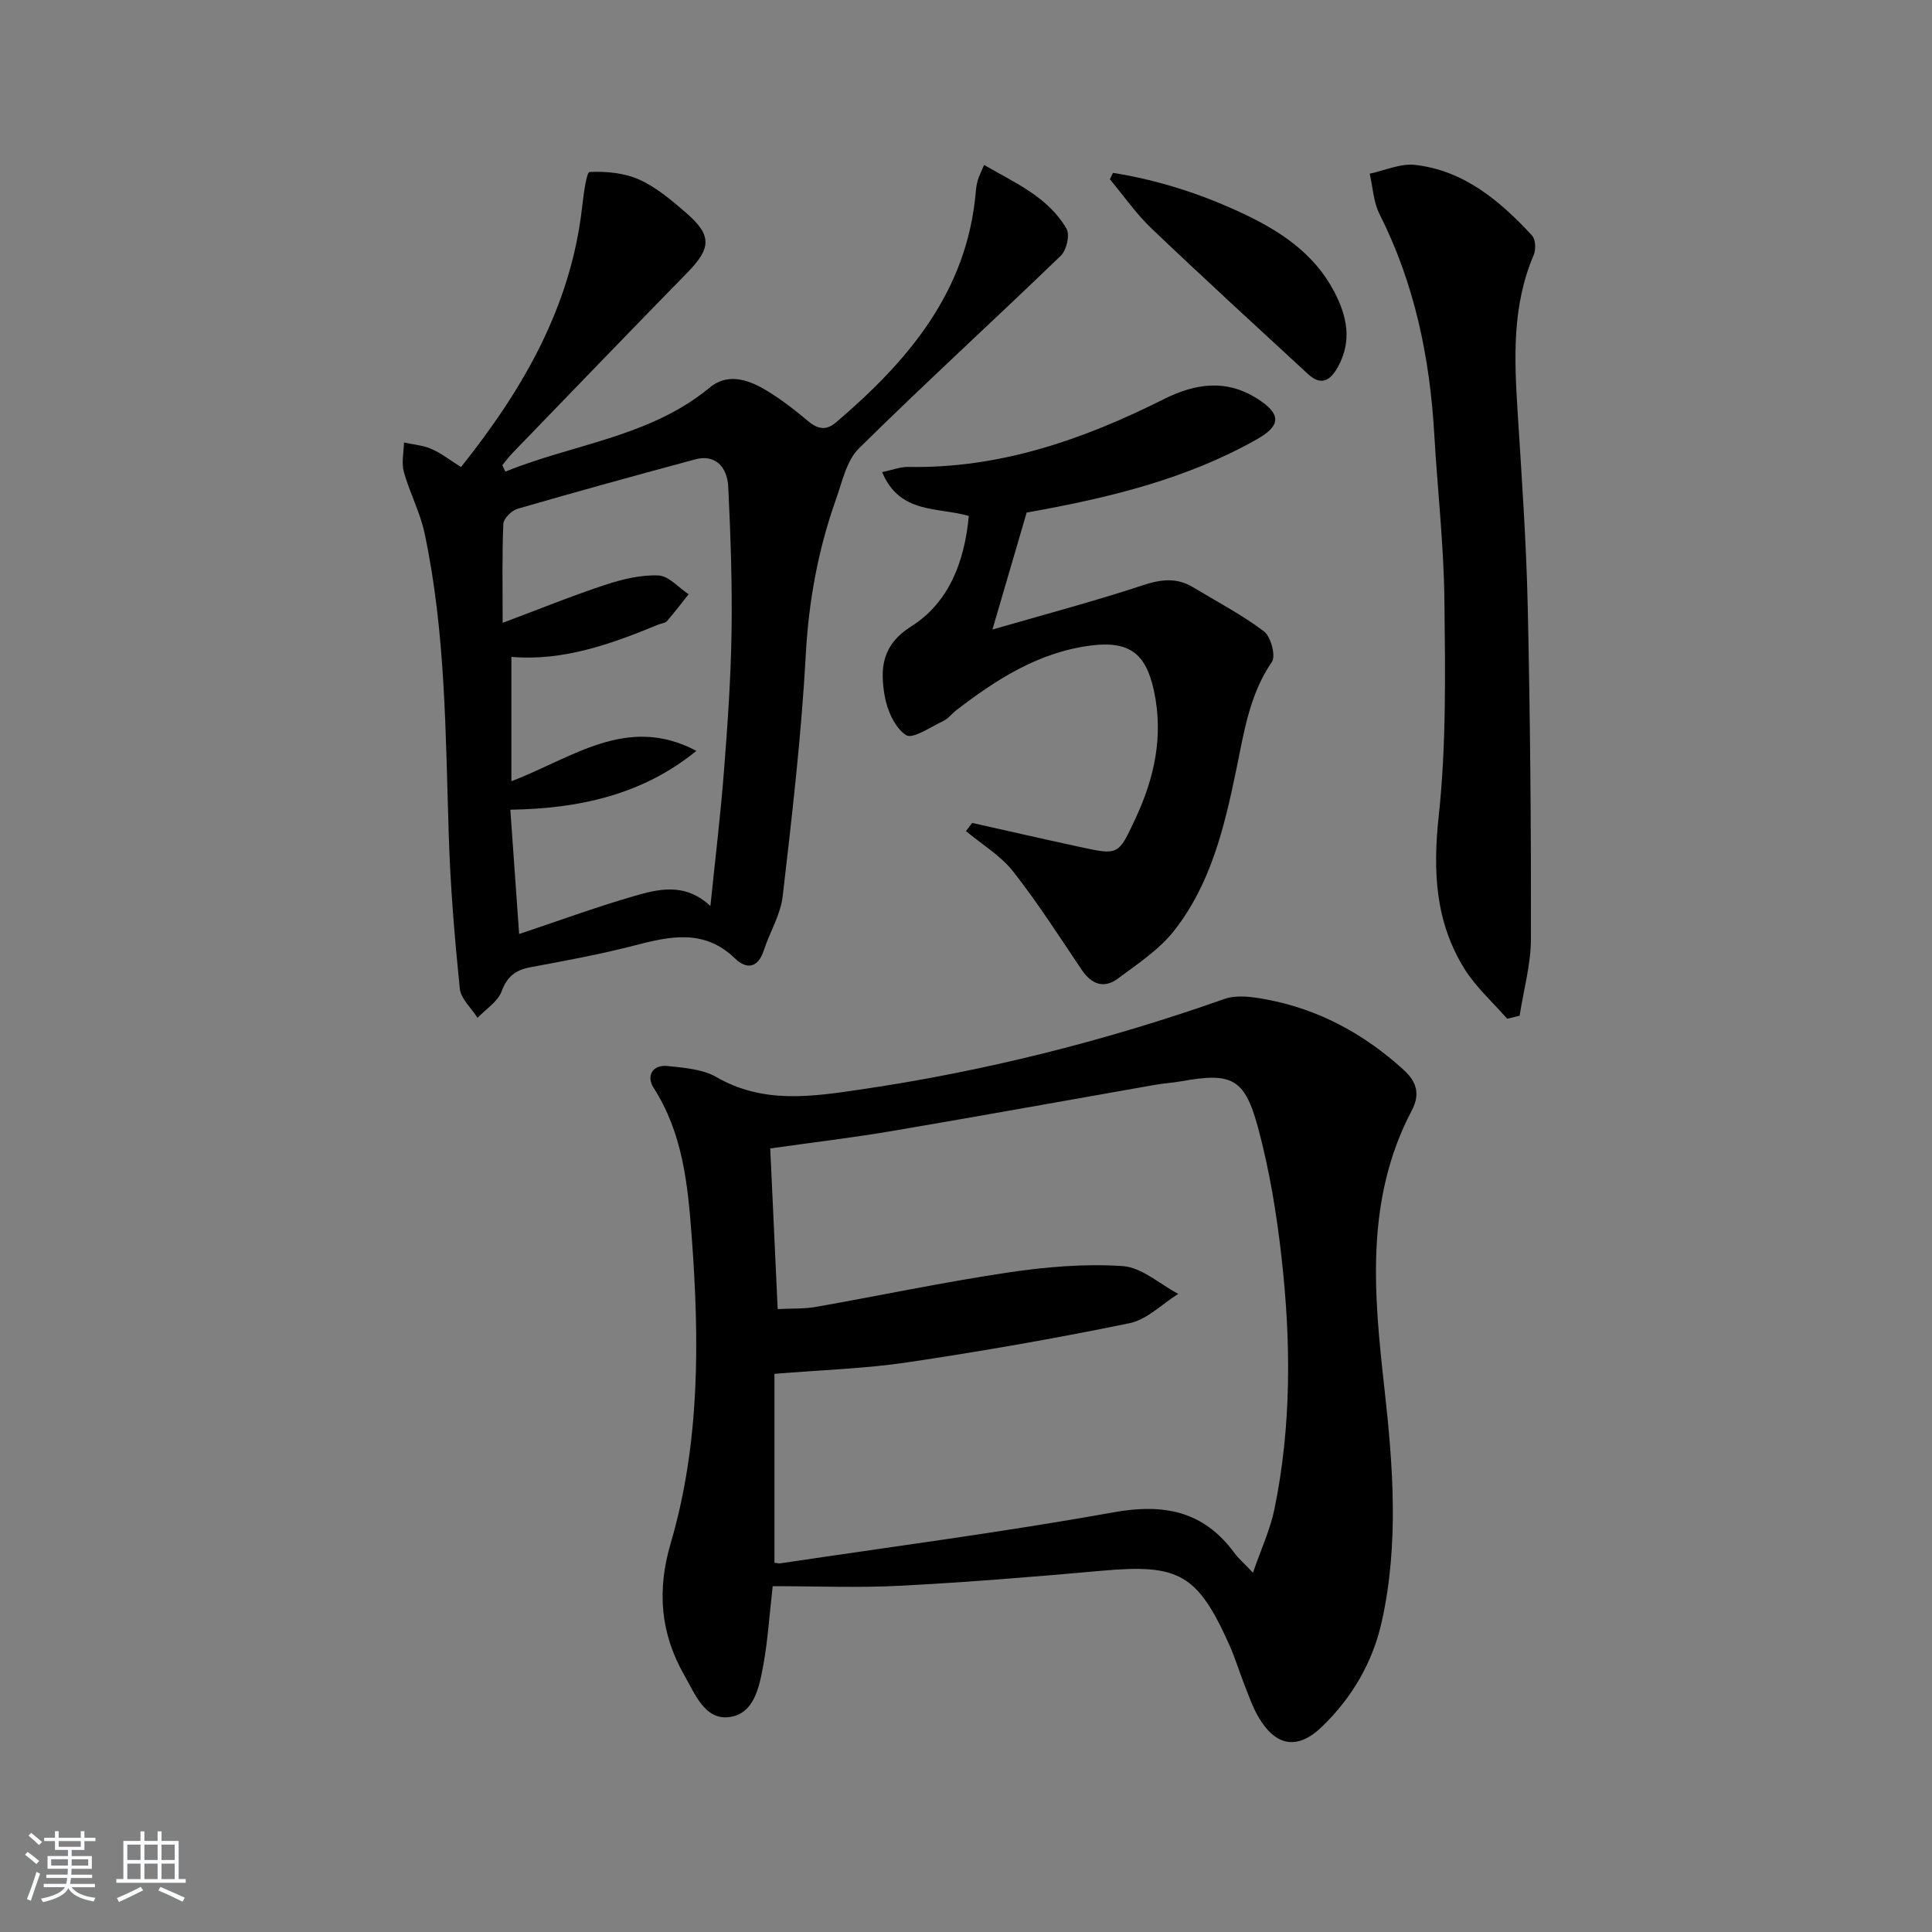 <svg enable-background="new 0 0 400 400" viewBox="0 0 400 400" xmlns="http://www.w3.org/2000/svg"><rect x="0" y="0" width="400" height="400" fill="#808080" stroke="none"/><path d="m5.17 384 .55-.58c.85.61 1.65 1.24 2.4 1.87l-.59.64c-.83-.73-1.62-1.38-2.36-1.93m1.22 9.53-.82-.34c.71-1.76 1.37-3.64 1.98-5.63.24.13.5.25.76.36-.6 1.67-1.24 3.54-1.92 5.61m-.5-13.5.57-.54c.56.44 1.31 1.06 2.26 1.87l-.65.64c-.67-.66-1.4-1.32-2.18-1.97m3.25.46h2.24v-1.36h.77v1.36h4.57v-1.36h.76v1.36h2.28v.69h-2.28v1.84h-2.64v1.26h4.18v2.64h-4.21c0 .45-.02.86-.05 1.21h4.32v.69h-4.38c-.04.34-.1.75-.19 1.22h5.15v.69h-4.82c.87 1.19 2.51 1.92 4.93 2.19-.17.31-.3.57-.37.76-2.77-.49-4.52-1.41-5.26-2.76-.56 1.26-2.3 2.23-5.24 2.9-.12-.24-.26-.48-.43-.72 2.73-.55 4.38-1.34 4.96-2.38h-4.38v-.69h4.65c.1-.38.17-.79.21-1.22h-4.32v-.69h4.4c.03-.34.05-.75.05-1.21h-4.2v-2.64h4.23v-1.26h-2.69v-1.84h-2.24zm1.46 4.46v1.29h3.45c.01-.4.02-.57.01-.53v-.32-.45h-3.46zm1.55-2.59h4.57v-1.19h-4.57zm6.11 2.59h-3.42v.77c-.01.19-.01.37-.02.53h3.44z" fill="#fafbfc"/><path d="m32.63 379.16h.82v1.98h3.54v7.89h1.46v.78h-14.37v-.78h1.46v-7.89h3.54v-1.98h.82v1.98h2.73zm-3.49 11.48.5.73c-1.61.82-3.28 1.63-5 2.42-.13-.27-.28-.55-.44-.82 1.75-.73 3.4-1.5 4.94-2.33m-2.78-5.55h2.73v-3.18h-2.73zm0 3.95h2.73v-3.2h-2.73zm3.54-3.95h2.73v-3.18h-2.73zm0 3.95h2.73v-3.2h-2.73zm7.89 4.68c-1.84-.92-3.51-1.7-5.02-2.32l.45-.73c1.89.8 3.57 1.55 5.04 2.23zm-1.62-11.81h-2.73v3.18h2.73zm-2.73 7.13h2.73v-3.2h-2.73z" fill="#fafbfc"/><g fill="#000001"><path d="m159.98 328.4c-.7 6.12-1.01 11.24-1.93 16.26-.84 4.57-1.89 10.29-7.2 10.86-4.96.53-6.94-4.78-9.17-8.68-4.97-8.7-5.68-17.58-2.83-27.29 6.13-20.89 5.96-42.32 4.34-63.81-.8-10.65-1.86-21.16-7.87-30.52-1.53-2.38-.31-4.86 2.95-4.51 3.43.37 7.22.65 10.08 2.3 9.72 5.6 19.79 4.04 29.97 2.54 25.68-3.78 50.71-10.09 75.19-18.73 2.58-.91 5.87-.42 8.7.11 10.89 2.05 20.25 7.15 28.44 14.61 2.84 2.58 3.31 5.21 1.64 8.38-9.7 18.42-7.85 37.95-5.66 57.55 1.79 16.05 3.01 32.14-.52 48.14-1.88 8.52-6.14 15.81-12.35 21.83-5.13 4.98-9.69 4.17-13.29-2.09-1.15-1.99-1.91-4.22-2.76-6.37-1.1-2.78-1.96-5.66-3.17-8.38-6.59-14.73-10.45-16.83-26.35-15.4-13.9 1.25-27.81 2.38-41.75 3.11-8.77.46-17.58.09-26.46.09zm99.43-2.79c1.67-4.83 3.56-8.88 4.44-13.13 3.56-17.26 3.44-34.72 1.48-52.12-1.01-9.04-2.5-18.13-4.87-26.9-2.77-10.29-5.5-11.46-15.92-9.59-1.8.32-3.63.42-5.43.74-18.14 3.18-36.25 6.47-54.4 9.55-8.28 1.4-16.63 2.39-25.24 3.61.52 11.14 1.02 22.01 1.54 33.26 3.01-.15 5.51-.02 7.92-.45 13.24-2.34 26.41-5.12 39.7-7.11 7.85-1.17 15.92-1.87 23.8-1.34 3.95.26 7.68 3.73 11.51 5.75-3.34 2.09-6.45 5.33-10.07 6.07-15.25 3.14-30.61 5.82-46.01 8.11-8.8 1.31-17.75 1.57-27.52 2.38v39.09c.27.03.77.21 1.24.14 22.98-3.44 46.04-6.44 68.89-10.55 10.45-1.88 18.67-.33 25.08 8.38.87 1.17 2 2.15 3.86 4.11z"/><path d="m104.62 97.65c14.12-5.76 29.92-7.15 42.32-17.41 3.59-2.98 7.68-1.74 11.21.29 3.29 1.9 6.33 4.29 9.26 6.74 2 1.67 3.74 1.83 5.66.2 14.9-12.7 27.14-27.02 28.95-47.68.07-.82.18-1.65.41-2.45.22-.78.61-1.51 1.31-3.19 6.48 3.76 13.23 6.61 17.07 13.21.73 1.26.01 4.43-1.16 5.56-13.86 13.38-28.1 26.37-41.81 39.9-2.58 2.55-3.47 6.94-4.78 10.62-3.68 10.37-5.63 21-6.23 32.09-.91 16.71-2.85 33.37-4.78 50.01-.44 3.84-2.68 7.45-3.91 11.22-1.2 3.68-3.57 4-5.95 1.69-6.44-6.23-13.53-4.6-20.99-2.66-7.05 1.83-14.24 3.13-21.41 4.47-3.04.57-4.78 1.88-5.93 4.98-.8 2.15-3.27 3.68-4.99 5.49-1.28-2.02-3.47-3.95-3.68-6.08-1.07-10.55-1.95-21.14-2.28-31.73-.67-20.94-.63-41.93-5.01-62.54-.92-4.33-3.1-8.39-4.29-12.68-.52-1.88-.01-4.05.03-6.08 1.9.42 3.93.56 5.68 1.33 2.07.91 3.9 2.35 6.13 3.75 12.92-16.19 22.72-33.22 25.07-53.79.29-2.58.9-7.26 1.54-7.3 3.44-.17 7.22.19 10.33 1.59 3.55 1.61 6.7 4.31 9.71 6.91 5.33 4.62 5.15 7.28.23 12.31-12.11 12.37-24.11 24.85-36.14 37.29-.79.81-1.46 1.73-2.19 2.6.2.44.41.89.62 1.34zm1.04 69.99c.64 9.03 1.23 17.39 1.82 25.74 7.94-2.65 15.71-5.51 23.64-7.81 5.18-1.5 10.65-2.93 15.96 2.01 1.01-9.82 2.11-18.87 2.81-27.95.75-9.6 1.43-19.23 1.57-28.85.15-9.97-.2-19.95-.68-29.92-.22-4.6-3.05-6.77-6.77-5.77-12.31 3.31-24.61 6.7-36.86 10.25-1.22.35-2.89 2.01-2.94 3.12-.28 6.44-.14 12.91-.14 20.49 7.54-2.82 14.27-5.57 21.16-7.84 3.55-1.17 7.4-2.12 11.07-1.97 2.14.08 4.18 2.51 6.27 3.89-1.48 1.86-2.91 3.76-4.47 5.55-.39.44-1.21.49-1.82.74-9.8 4.05-19.72 7.6-30.4 6.68v25.74c12.59-4.76 23.91-13.91 38.3-6.28-11.06 9.01-24.14 11.97-38.52 12.18z"/><path d="m212.57 106.09c-2.45 8.36-4.64 15.86-7.1 24.25 10.58-3.07 20.95-5.8 31.11-9.16 3.78-1.25 7.02-1.65 10.42.4 4.95 2.98 10.11 5.68 14.69 9.14 1.43 1.08 2.49 5.08 1.64 6.32-4.7 6.86-5.79 14.7-7.41 22.5-2.44 11.75-5.25 23.53-12.85 33.17-3.09 3.92-7.53 6.84-11.61 9.88-2.88 2.15-5.46 1.23-7.49-1.78-4.64-6.89-9.12-13.91-14.25-20.42-2.59-3.29-6.45-5.58-9.73-8.32.43-.56.86-1.13 1.29-1.69 7.43 1.66 14.85 3.36 22.28 4.97 8.06 1.75 7.98 1.68 11.48-5.78 3.98-8.49 5.89-17.18 3.87-26.57-1.67-7.77-5.17-10.33-12.98-9.36-10.85 1.36-19.58 6.98-27.96 13.42-.92.71-1.66 1.75-2.68 2.22-2.59 1.21-6.33 3.81-7.7 2.92-2.31-1.51-3.92-5.15-4.43-8.13-.95-5.58-.66-10.5 5.51-14.39 7.78-4.91 11.03-13.36 11.91-22.85-6.28-1.88-14.3-.31-17.94-9.08 2.09-.44 3.76-1.11 5.42-1.08 18.97.36 36.25-5.68 52.88-14.02 6.59-3.3 12.95-4.19 19.38-.1 5.01 3.18 4.91 5.57-.12 8.41-14.66 8.29-30.75 12.13-47.13 15.07-.61.09-1.22.18-.5.06z"/><path d="m312.04 210.92c-2.98-3.43-6.48-6.54-8.84-10.34-6.05-9.72-6.56-20.21-5.33-31.6 1.59-14.79 1.35-29.83 1.18-44.75-.13-11.45-1.44-22.88-2.1-34.33-.92-15.91-4.08-31.21-11.33-45.56-1.26-2.5-1.39-5.57-2.04-8.38 3.14-.66 6.39-2.17 9.41-1.82 10.14 1.17 17.55 7.44 24.2 14.62.75.81.83 2.93.34 4.06-4.48 10.46-4.02 21.36-3.33 32.34.84 13.44 1.8 26.88 2.1 40.34.51 22.95.71 45.92.66 68.88-.01 5.31-1.52 10.61-2.34 15.92-.87.2-1.72.41-2.58.62z"/><path d="m230.43 35.79c9.29 1.48 18.2 4.33 26.74 8.34 7.79 3.65 14.85 8.26 19.03 16.19 2.66 5.05 3.8 10.18.82 15.61-1.63 2.96-3.52 4-6.24 1.49-10.85-10.01-21.74-19.98-32.42-30.17-3.18-3.04-5.73-6.74-8.57-10.13.21-.45.42-.89.64-1.33z"/></g></svg>